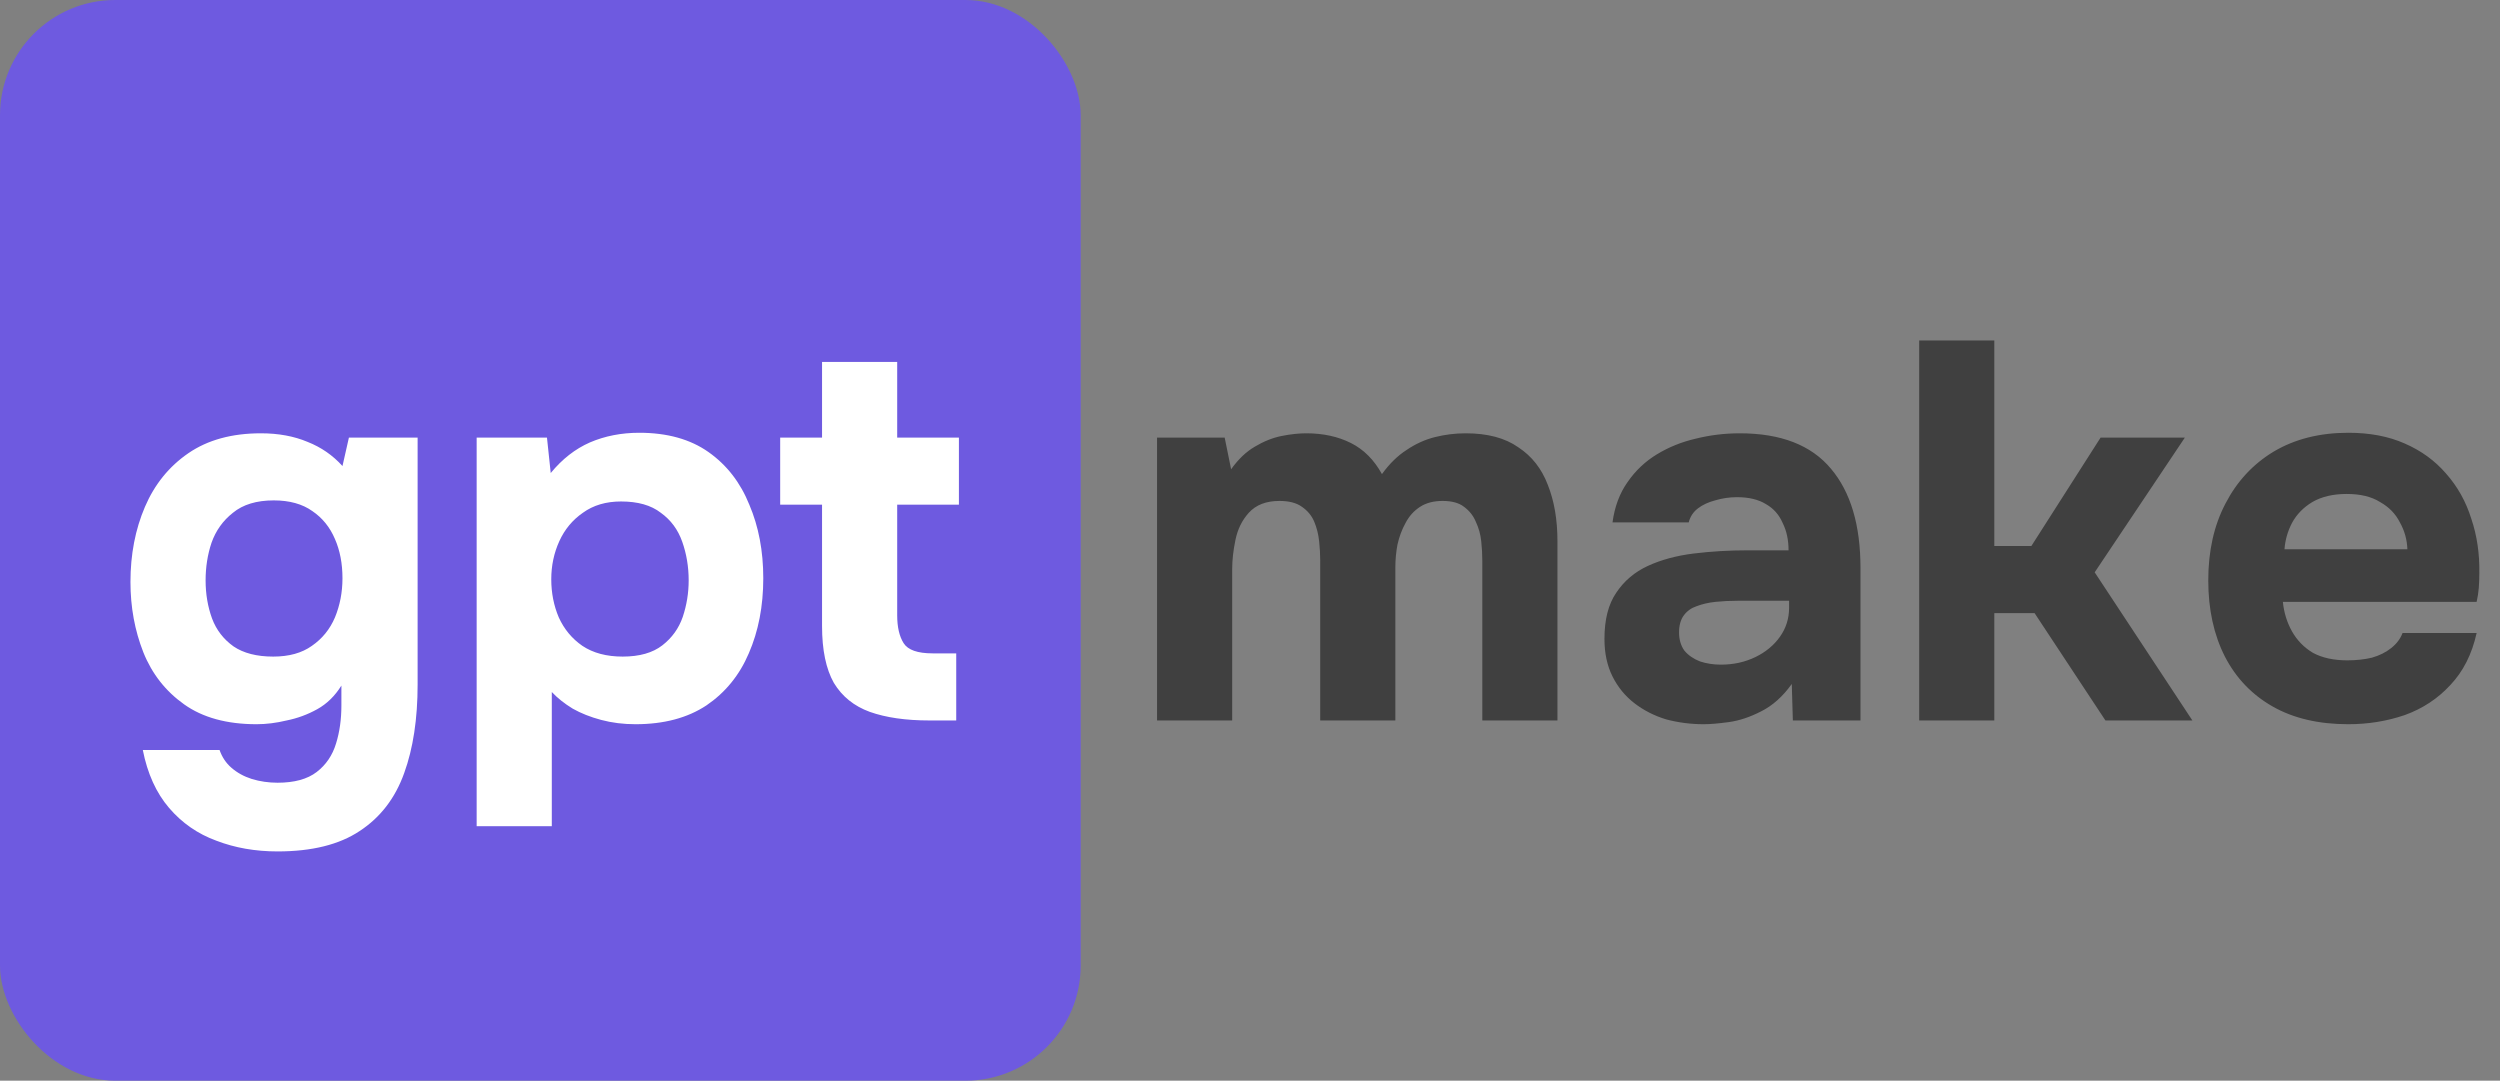 <svg width="694" height="300" viewBox="0 0 694 300" fill="none" xmlns="http://www.w3.org/2000/svg">
<rect x="0" y="0" width="694" height="300" fill="#808080" stroke="none"/>
<rect width="300" height="300" rx="32" fill="#6E5AE0"/>
<path d="M77.041 236.356C70.882 236.356 65.22 235.363 60.055 233.376C54.89 231.489 50.519 228.459 46.943 224.287C43.367 220.115 40.933 214.751 39.642 208.195H60.949C61.644 210.182 62.737 211.821 64.227 213.112C65.816 214.503 67.704 215.546 69.889 216.241C72.174 216.936 74.558 217.284 77.041 217.284C81.71 217.284 85.335 216.291 87.918 214.304C90.501 212.317 92.289 209.685 93.282 206.407C94.275 203.228 94.772 199.702 94.772 195.828V190.315C92.984 193.196 90.749 195.381 88.067 196.871C85.385 198.361 82.554 199.404 79.574 200C76.693 200.695 73.912 201.043 71.23 201.043C62.985 201.043 56.28 199.205 51.115 195.53C45.95 191.855 42.175 187.037 39.791 181.077C37.407 175.018 36.215 168.511 36.215 161.558C36.215 153.909 37.556 146.956 40.238 140.698C42.92 134.44 46.943 129.473 52.307 125.798C57.671 122.123 64.376 120.285 72.422 120.285C77.289 120.285 81.61 121.08 85.385 122.669C89.16 124.159 92.388 126.394 95.07 129.374L96.858 121.477H115.93V190.017C115.93 199.553 114.688 207.748 112.205 214.602C109.722 221.555 105.599 226.919 99.838 230.694C94.176 234.469 86.577 236.356 77.041 236.356ZM75.849 182.269C80.22 182.269 83.796 181.276 86.577 179.289C89.458 177.302 91.593 174.67 92.984 171.392C94.375 168.015 95.07 164.389 95.07 160.515C95.07 156.442 94.375 152.817 92.984 149.638C91.593 146.36 89.507 143.777 86.726 141.89C83.945 139.903 80.369 138.91 75.998 138.91C71.23 138.91 67.455 140.052 64.674 142.337C61.893 144.522 59.906 147.304 58.714 150.681C57.621 153.959 57.075 157.436 57.075 161.111C57.075 164.886 57.671 168.412 58.863 171.69C60.055 174.869 62.042 177.451 64.823 179.438C67.604 181.325 71.28 182.269 75.849 182.269ZM132.32 229.353V121.477H151.839L152.882 131.311C156.061 127.437 159.686 124.606 163.759 122.818C167.931 121.03 172.5 120.136 177.467 120.136C185.215 120.136 191.622 121.924 196.688 125.5C201.754 129.076 205.529 133.943 208.012 140.102C210.595 146.161 211.886 152.966 211.886 160.515C211.886 168.263 210.545 175.216 207.863 181.375C205.28 187.434 201.357 192.252 196.092 195.828C190.827 199.305 184.271 201.043 176.424 201.043C173.047 201.043 169.868 200.646 166.888 199.851C163.908 199.056 161.276 198.013 158.991 196.722C156.706 195.331 154.769 193.792 153.18 192.103V229.353H132.32ZM172.848 182.269C177.517 182.269 181.192 181.226 183.874 179.14C186.556 177.054 188.443 174.422 189.536 171.243C190.629 167.965 191.175 164.588 191.175 161.111C191.175 157.336 190.579 153.76 189.387 150.383C188.195 147.006 186.208 144.324 183.427 142.337C180.745 140.251 177.07 139.208 172.401 139.208C168.229 139.208 164.703 140.251 161.822 142.337C158.941 144.324 156.756 146.956 155.266 150.234C153.776 153.512 153.031 157.038 153.031 160.813C153.031 164.588 153.726 168.114 155.117 171.392C156.607 174.67 158.792 177.302 161.673 179.289C164.653 181.276 168.378 182.269 172.848 182.269ZM258 200C251.444 200 245.931 199.205 241.461 197.616C237.091 196.027 233.763 193.345 231.478 189.57C229.293 185.696 228.2 180.431 228.2 173.776V140.102H216.578V121.477H228.2V100.468H249.06V121.477H266.195V140.102H249.06V170.796C249.06 174.074 249.656 176.657 250.848 178.544C252.04 180.431 254.722 181.375 258.894 181.375H265.45V200H258Z" fill="white"/>
<path d="M321.195 200V121.477H339.969L341.757 130.268C343.744 127.487 345.929 125.401 348.313 124.01C350.796 122.52 353.28 121.527 355.763 121.03C358.246 120.533 360.531 120.285 362.617 120.285C367.286 120.285 371.408 121.179 374.984 122.967C378.56 124.755 381.441 127.636 383.626 131.609C385.712 128.728 387.997 126.493 390.48 124.904C392.963 123.215 395.596 122.023 398.377 121.328C401.158 120.633 403.989 120.285 406.87 120.285C412.929 120.285 417.797 121.576 421.472 124.159C425.247 126.642 427.978 130.119 429.667 134.589C431.455 139.059 432.349 144.274 432.349 150.234V200H411.489V155.747C411.489 153.959 411.39 152.121 411.191 150.234C410.992 148.347 410.496 146.559 409.701 144.87C409.006 143.181 407.913 141.791 406.423 140.698C405.032 139.605 403.046 139.059 400.463 139.059C397.98 139.059 395.894 139.605 394.205 140.698C392.516 141.791 391.175 143.281 390.182 145.168C389.189 146.956 388.444 148.943 387.947 151.128C387.55 153.214 387.351 155.35 387.351 157.535V200H366.491V155.598C366.491 153.909 366.392 152.121 366.193 150.234C365.994 148.347 365.547 146.559 364.852 144.87C364.157 143.181 363.014 141.791 361.425 140.698C359.935 139.605 357.849 139.059 355.167 139.059C351.492 139.059 348.661 140.152 346.674 142.337C344.787 144.423 343.545 146.956 342.949 149.936C342.353 152.817 342.055 155.499 342.055 157.982V200H321.195ZM472.961 201.043C469.385 201.043 465.908 200.596 462.531 199.702C459.253 198.709 456.322 197.219 453.74 195.232C451.157 193.245 449.121 190.762 447.631 187.782C446.141 184.802 445.396 181.325 445.396 177.352C445.396 171.988 446.488 167.717 448.674 164.538C450.859 161.26 453.789 158.777 457.465 157.088C461.14 155.399 465.362 154.257 470.13 153.661C474.997 153.065 480.013 152.767 485.179 152.767H496.503C496.503 149.886 495.956 147.353 494.864 145.168C493.87 142.883 492.331 141.145 490.245 139.953C488.159 138.662 485.477 138.016 482.199 138.016C480.113 138.016 478.076 138.314 476.09 138.91C474.202 139.407 472.613 140.152 471.322 141.145C470.03 142.138 469.186 143.43 468.789 145.019H447.631C448.227 140.648 449.617 136.923 451.803 133.844C453.988 130.665 456.72 128.083 459.998 126.096C463.276 124.109 466.852 122.669 470.726 121.775C474.699 120.782 478.772 120.285 482.944 120.285C494.367 120.285 502.81 123.563 508.274 130.119C513.737 136.576 516.469 145.764 516.469 157.684V200H497.695L497.397 189.868C494.913 193.345 492.082 195.878 488.904 197.467C485.824 199.056 482.844 200.05 479.964 200.447C477.083 200.844 474.749 201.043 472.961 201.043ZM477.729 184.504C481.205 184.504 484.384 183.809 487.265 182.418C490.145 181.027 492.43 179.14 494.119 176.756C495.807 174.372 496.652 171.69 496.652 168.71V166.773H482.348C480.262 166.773 478.225 166.872 476.239 167.071C474.351 167.27 472.613 167.667 471.024 168.263C469.534 168.76 468.342 169.604 467.448 170.796C466.554 171.988 466.107 173.577 466.107 175.564C466.107 177.551 466.603 179.239 467.597 180.63C468.689 181.921 470.13 182.915 471.918 183.61C473.706 184.206 475.643 184.504 477.729 184.504ZM532.763 200V94.508H553.623V151.575H563.904L583.125 121.477H606.518L581.486 158.876L608.604 200H584.466L564.798 170.2H553.623V200H532.763ZM651.903 201.043C643.658 201.043 636.655 199.404 630.894 196.126C625.132 192.848 620.712 188.229 617.633 182.269C614.553 176.21 613.014 169.157 613.014 161.111C613.014 152.966 614.603 145.863 617.782 139.804C620.96 133.645 625.43 128.828 631.192 125.351C637.052 121.874 643.956 120.136 651.903 120.136C657.863 120.136 663.078 121.129 667.548 123.116C672.117 125.103 675.941 127.884 679.021 131.46C682.2 135.036 684.534 139.208 686.024 143.976C687.613 148.645 688.358 153.711 688.259 159.174C688.259 160.565 688.209 161.906 688.11 163.197C688.011 164.488 687.812 165.78 687.514 167.071H633.725C634.023 170.051 634.867 172.783 636.258 175.266C637.648 177.749 639.585 179.736 642.069 181.226C644.651 182.617 647.83 183.312 651.605 183.312C654.088 183.312 656.373 183.064 658.459 182.567C660.545 181.971 662.333 181.077 663.823 179.885C665.313 178.693 666.356 177.302 666.952 175.713H687.514C686.222 181.574 683.789 186.391 680.213 190.166C676.736 193.941 672.514 196.722 667.548 198.51C662.581 200.199 657.366 201.043 651.903 201.043ZM634.172 152.469H668.293C668.193 149.787 667.498 147.304 666.207 145.019C665.015 142.635 663.177 140.748 660.694 139.357C658.31 137.867 655.23 137.122 651.456 137.122C647.681 137.122 644.502 137.867 641.92 139.357C639.436 140.847 637.549 142.784 636.258 145.168C635.066 147.453 634.37 149.886 634.172 152.469Z" fill="#404040"/>
</svg>
